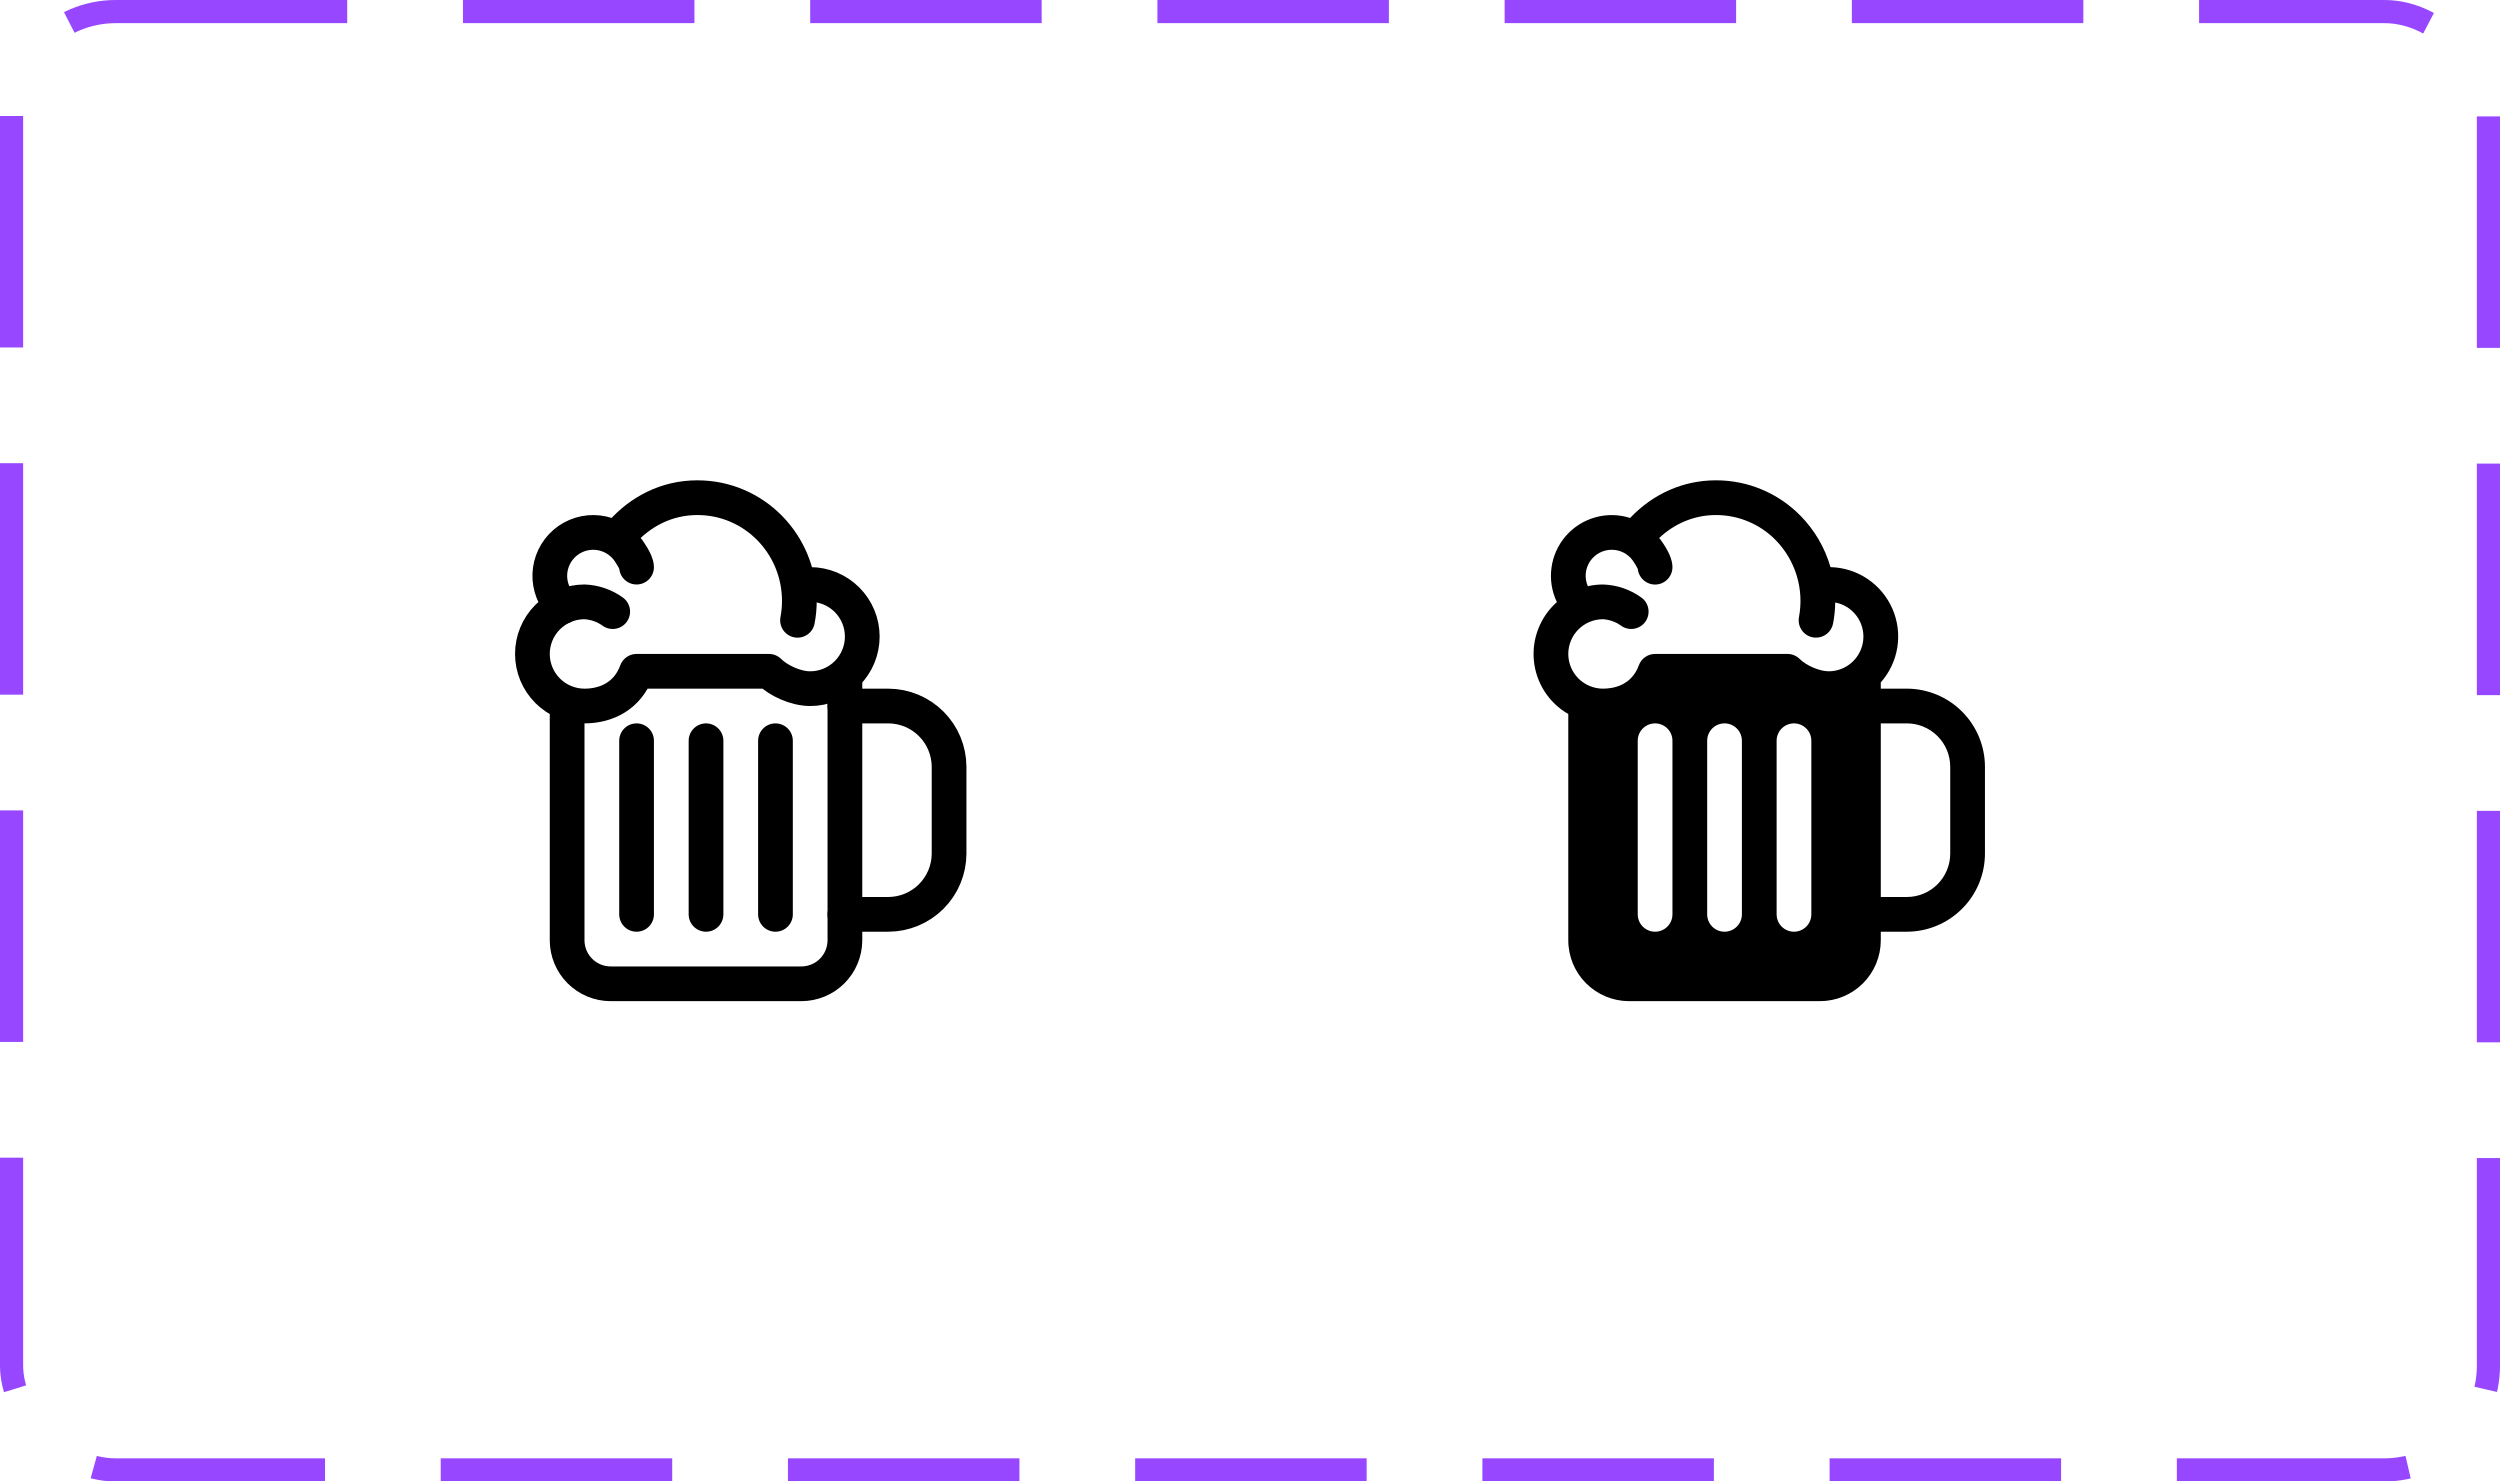<svg width="108" height="64" viewBox="0 0 108 64" fill="none" xmlns="http://www.w3.org/2000/svg">
<path d="M36.5 29.375V40.625C36.498 41.122 36.3 41.598 35.949 41.949C35.598 42.3 35.122 42.498 34.625 42.5H26.375C25.878 42.498 25.402 42.3 25.051 41.949C24.7 41.598 24.502 41.122 24.5 40.625V30.5" stroke="black" stroke-width="1.5" stroke-linecap="round" stroke-linejoin="round"/>
<path d="M36.5 30.5H38.375C39.071 30.502 39.737 30.779 40.229 31.271C40.721 31.763 40.998 32.429 41 33.125V36.875C40.998 37.571 40.721 38.237 40.229 38.729C39.737 39.221 39.071 39.498 38.375 39.5H36.5" stroke="black" stroke-width="1.5" stroke-miterlimit="10" stroke-linecap="round"/>
<path d="M30.5 32V39.5M33.5 32V39.5M27.5 32V39.5M35 25.25C35.597 25.25 36.169 25.487 36.591 25.909C37.013 26.331 37.25 26.903 37.25 27.5C37.25 28.097 37.013 28.669 36.591 29.091C36.169 29.513 35.597 29.75 35 29.75C34.379 29.75 33.626 29.407 33.219 29H27.5C27.125 30.031 26.234 30.5 25.25 30.5C24.653 30.5 24.081 30.263 23.659 29.841C23.237 29.419 23 28.847 23 28.25C23 27.653 23.237 27.081 23.659 26.659C24.081 26.237 24.653 26 25.25 26C25.689 26.018 26.113 26.165 26.469 26.422" stroke="black" stroke-width="1.5" stroke-linecap="round" stroke-linejoin="round"/>
<path d="M24.306 26.208C24.122 26.026 23.978 25.807 23.883 25.567C23.788 25.326 23.743 25.068 23.752 24.81C23.761 24.551 23.824 24.297 23.936 24.064C24.048 23.831 24.207 23.623 24.403 23.454C24.6 23.285 24.829 23.159 25.076 23.083C25.323 23.007 25.584 22.983 25.841 23.013C26.098 23.043 26.346 23.125 26.57 23.256C26.794 23.386 26.988 23.561 27.14 23.77C27.14 23.77 27.5 24.266 27.5 24.5M26.836 23.033C27.651 22.104 28.793 21.5 30.125 21.5C32.581 21.5 34.532 23.508 34.532 25.963C34.532 26.243 34.506 26.522 34.453 26.797" stroke="black" stroke-width="1.5" stroke-miterlimit="10" stroke-linecap="round"/>
<path d="M82.375 29.75H81.25V29.481C81.628 29.053 81.876 28.526 81.965 27.963C82.054 27.399 81.98 26.821 81.752 26.298C81.523 25.774 81.15 25.327 80.677 25.009C80.203 24.69 79.648 24.514 79.077 24.5C78.838 23.665 78.393 22.903 77.784 22.283C77.308 21.796 76.738 21.409 76.11 21.146C75.481 20.882 74.806 20.748 74.125 20.75C72.723 20.75 71.416 21.326 70.422 22.376C69.933 22.22 69.41 22.211 68.917 22.349C68.424 22.487 67.981 22.767 67.645 23.153C67.309 23.54 67.093 24.016 67.024 24.524C66.955 25.031 67.036 25.548 67.257 26.01C66.902 26.326 66.627 26.721 66.455 27.163C66.282 27.605 66.217 28.082 66.265 28.555C66.314 29.027 66.473 29.481 66.731 29.879C66.989 30.278 67.338 30.609 67.75 30.846V40.625C67.751 41.321 68.027 41.988 68.519 42.48C69.012 42.972 69.679 43.249 70.375 43.25H78.625C79.321 43.249 79.988 42.972 80.48 42.48C80.972 41.988 81.249 41.321 81.25 40.625V40.25H82.375C83.27 40.249 84.127 39.893 84.76 39.26C85.393 38.628 85.749 37.77 85.75 36.875V33.125C85.749 32.23 85.393 31.372 84.76 30.74C84.127 30.107 83.27 29.751 82.375 29.75ZM72.25 39.5C72.25 39.699 72.171 39.89 72.03 40.03C71.889 40.171 71.699 40.25 71.5 40.25C71.301 40.25 71.11 40.171 70.969 40.03C70.829 39.89 70.75 39.699 70.75 39.5V32C70.75 31.801 70.829 31.61 70.969 31.47C71.11 31.329 71.301 31.25 71.5 31.25C71.699 31.25 71.889 31.329 72.03 31.47C72.171 31.61 72.25 31.801 72.25 32V39.5ZM75.25 39.5C75.25 39.699 75.171 39.89 75.03 40.03C74.889 40.171 74.699 40.25 74.5 40.25C74.301 40.25 74.11 40.171 73.969 40.03C73.829 39.89 73.75 39.699 73.75 39.5V32C73.75 31.801 73.829 31.61 73.969 31.47C74.11 31.329 74.301 31.25 74.5 31.25C74.699 31.25 74.889 31.329 75.03 31.47C75.171 31.61 75.25 31.801 75.25 32V39.5ZM78.25 39.5C78.25 39.699 78.171 39.89 78.03 40.03C77.889 40.171 77.699 40.25 77.5 40.25C77.301 40.25 77.11 40.171 76.969 40.03C76.829 39.89 76.75 39.699 76.75 39.5V32C76.75 31.801 76.829 31.61 76.969 31.47C77.11 31.329 77.301 31.25 77.5 31.25C77.699 31.25 77.889 31.329 78.03 31.47C78.171 31.61 78.25 31.801 78.25 32V39.5ZM79 29C78.609 29 78.037 28.757 77.749 28.47C77.608 28.329 77.417 28.25 77.219 28.25H71.5C71.346 28.25 71.196 28.298 71.071 28.386C70.945 28.474 70.849 28.599 70.797 28.744C70.477 29.619 69.69 29.75 69.25 29.75C68.852 29.75 68.471 29.592 68.189 29.311C67.908 29.029 67.75 28.648 67.75 28.25C67.75 27.852 67.908 27.471 68.189 27.189C68.471 26.908 68.852 26.75 69.25 26.75C69.254 26.75 69.677 26.766 70.019 27.022C70.097 27.081 70.187 27.124 70.282 27.148C70.378 27.173 70.477 27.178 70.575 27.164C70.672 27.15 70.766 27.117 70.851 27.067C70.935 27.017 71.01 26.951 71.069 26.872C71.128 26.793 71.171 26.703 71.195 26.608C71.219 26.513 71.225 26.413 71.211 26.316C71.197 26.218 71.164 26.125 71.114 26.04C71.064 25.955 70.997 25.881 70.919 25.822C70.433 25.468 69.851 25.268 69.25 25.25C69.029 25.25 68.809 25.275 68.594 25.324C68.519 25.152 68.489 24.965 68.504 24.779C68.52 24.594 68.582 24.415 68.684 24.258C68.787 24.102 68.926 23.974 69.09 23.885C69.254 23.797 69.438 23.75 69.625 23.75C69.802 23.749 69.977 23.791 70.135 23.871C70.293 23.951 70.429 24.068 70.533 24.211C70.618 24.328 70.692 24.452 70.754 24.582C70.774 24.773 70.867 24.949 71.014 25.073C71.16 25.198 71.349 25.262 71.541 25.251C71.733 25.241 71.913 25.157 72.045 25.017C72.177 24.877 72.25 24.692 72.25 24.5C72.25 24.183 72.081 23.789 71.745 23.328C71.724 23.299 71.699 23.27 71.677 23.241C72.362 22.599 73.217 22.25 74.125 22.25C74.607 22.249 75.085 22.344 75.529 22.531C75.974 22.717 76.377 22.991 76.714 23.337C77.135 23.769 77.446 24.296 77.62 24.874C77.795 25.452 77.828 26.063 77.716 26.656C77.698 26.753 77.698 26.852 77.718 26.949C77.738 27.045 77.777 27.137 77.833 27.218C77.888 27.3 77.959 27.37 78.041 27.424C78.124 27.478 78.216 27.515 78.313 27.533C78.359 27.542 78.406 27.546 78.453 27.546C78.628 27.546 78.796 27.485 78.931 27.374C79.065 27.263 79.156 27.108 79.189 26.937C79.246 26.637 79.277 26.332 79.281 26.027C79.648 26.097 79.975 26.301 80.199 26.6C80.423 26.898 80.528 27.27 80.493 27.641C80.457 28.013 80.285 28.358 80.009 28.609C79.733 28.861 79.373 29 79 29ZM84.25 36.875C84.25 37.372 84.052 37.849 83.701 38.201C83.349 38.553 82.872 38.75 82.375 38.75H81.25V31.25H82.375C82.872 31.25 83.349 31.448 83.701 31.799C84.052 32.151 84.25 32.628 84.25 33.125V36.875Z" fill="black"/>
<rect x="0.5" y="0.5" width="107" height="63" rx="4.5" stroke="#9747FF" stroke-dasharray="10 5"/>
</svg>
